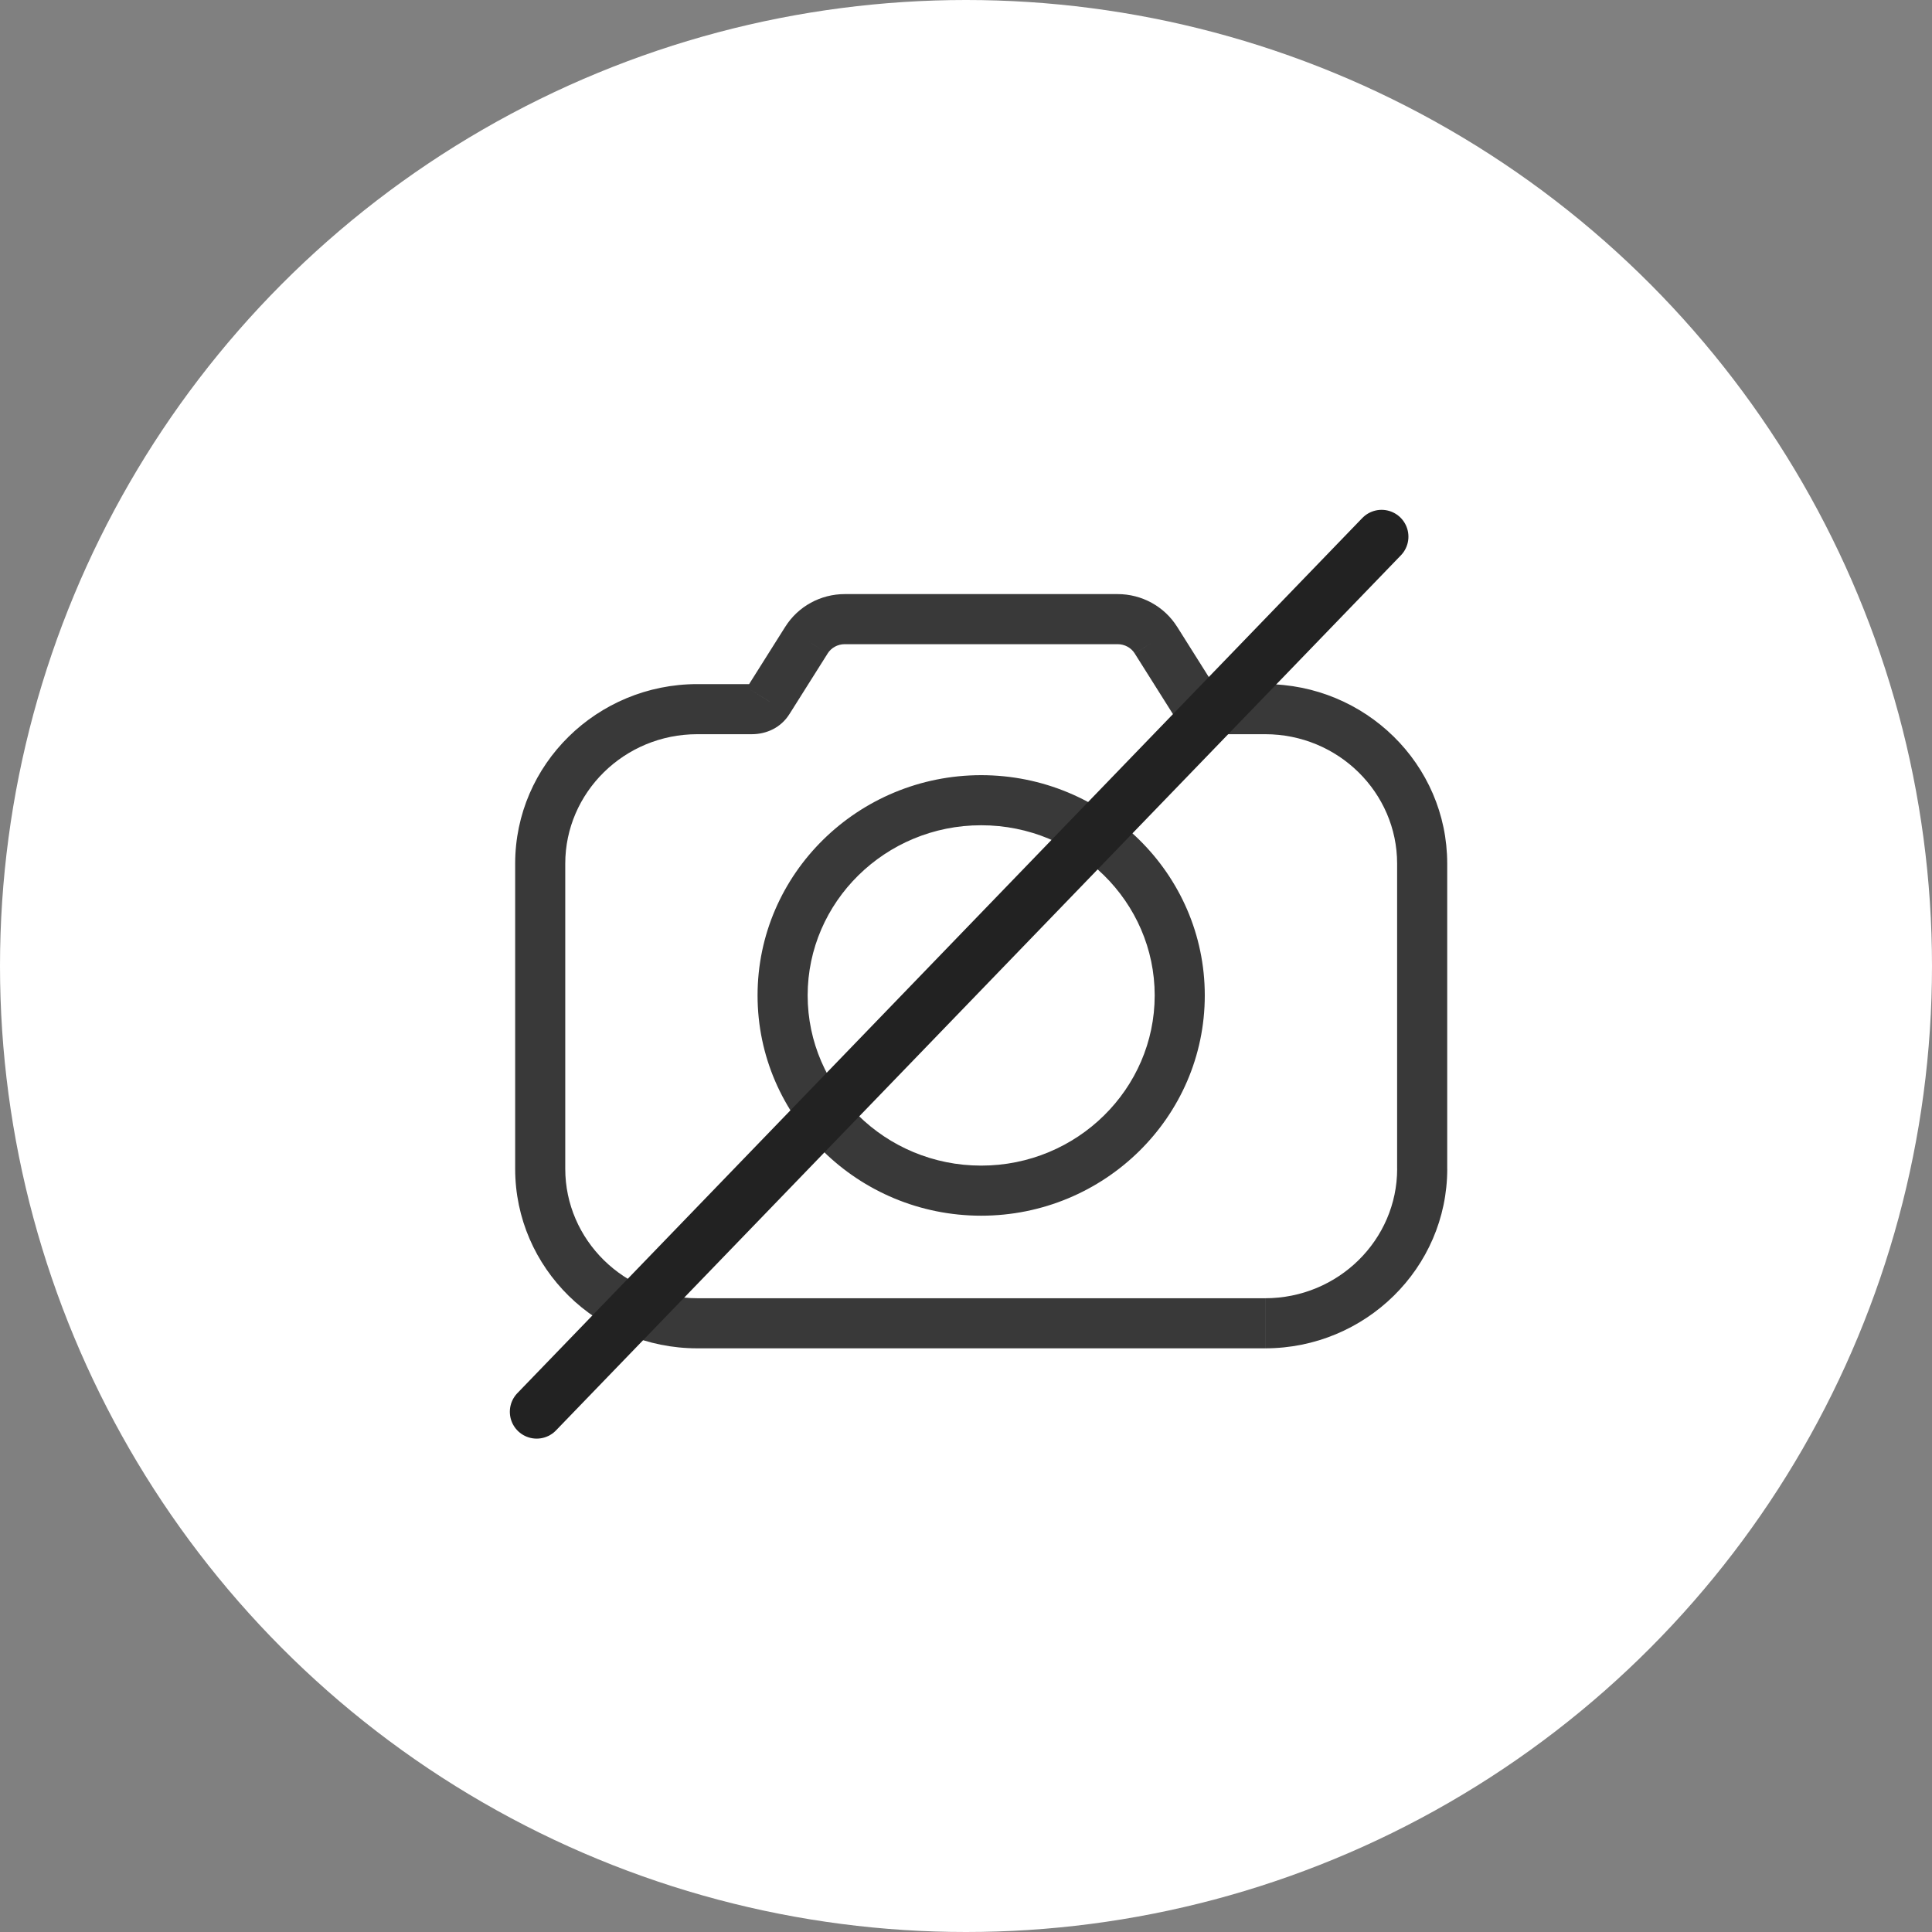 <svg xmlns="http://www.w3.org/2000/svg" width="54" height="54" fill="none" viewBox="0 0 54 54">
    <rect x="0" y="0" width="54" height="54" fill="#808080" stroke="none"/>
    <circle cx="27" cy="27" r="27" fill="#fff"/>
    <path fill="#393939" d="M33.374 19.583l.594-.37-.001-.003-.593.373zm-1.065-1.691l-.593.372.593-.372zm-9.769 0l.593.373v-.001l-.593-.372zm-1.068 1.694l-.592-.373-.003.005.595.368zm17.578 4.552v8.531h1.4v-8.531h-1.4zm-3.69-3.617c2.046 0 3.69 1.634 3.69 3.617h1.4c0-2.778-2.293-5.017-5.09-5.017v1.4zm-1.555 0h1.556v-1.4h-1.556v1.4zm-1.025-.568c.224.36.611.568 1.025.568v-1.4c.061 0 .127.034.163.092l-1.188.74zm-1.064-1.688l1.066 1.691 1.185-.746-1.066-1.692-1.185.747zm-.478-.26c.2 0 .38.102.478.259l1.185-.745c-.359-.572-.99-.914-1.663-.914v1.4zm-7.627 0h7.627v-1.4h-7.627v1.4zm-.478.259c.099-.157.278-.259.478-.259v-1.4c-.673 0-1.304.342-1.663.914l1.185.745zm-1.068 1.695l1.068-1.694-1.185-.747-1.068 1.695 1.185.746zm-1.054.562c.418 0 .82-.186 1.056-.566l-1.19-.737c.02-.034.052-.063.087-.08.034-.018.054-.017.047-.017v1.4zm-1.522 0h1.522v-1.4h-1.522v1.4zm-3.69 3.617c0-1.983 1.645-3.617 3.69-3.617v-1.4c-2.796 0-5.09 2.239-5.09 5.017h1.4zm0 8.531v-8.531h-1.4v8.531h1.4zm3.69 3.617c-2.045 0-3.69-1.635-3.69-3.617h-1.4c0 2.778 2.294 5.017 5.09 5.017v-1.4zm15.872 0H19.489v1.4H35.36v-1.4zm3.69-3.617c0 1.983-1.645 3.617-3.69 3.617v1.4c2.796 0 5.09-2.24 5.09-5.017h-1.4zm-6.777-4.847c0 2.611-2.165 4.757-4.85 4.757v1.4c3.436 0 6.25-2.75 6.25-6.157h-1.4zm-4.85-4.756c2.685 0 4.85 2.145 4.85 4.756h1.4c0-3.406-2.814-6.156-6.25-6.156v1.4zm-4.85 4.756c0-2.61 2.166-4.756 4.85-4.756v-1.4c-3.435 0-6.25 2.75-6.25 6.156h1.4zm4.85 4.757c-2.684 0-4.85-2.146-4.85-4.757h-1.4c0 3.407 2.815 6.157 6.25 6.157v-1.4z"/>
    <path stroke="#222" stroke-linecap="round" stroke-linejoin="round" stroke-width="1.5" d="M38.616 15L15 39.46"/>
</svg>
